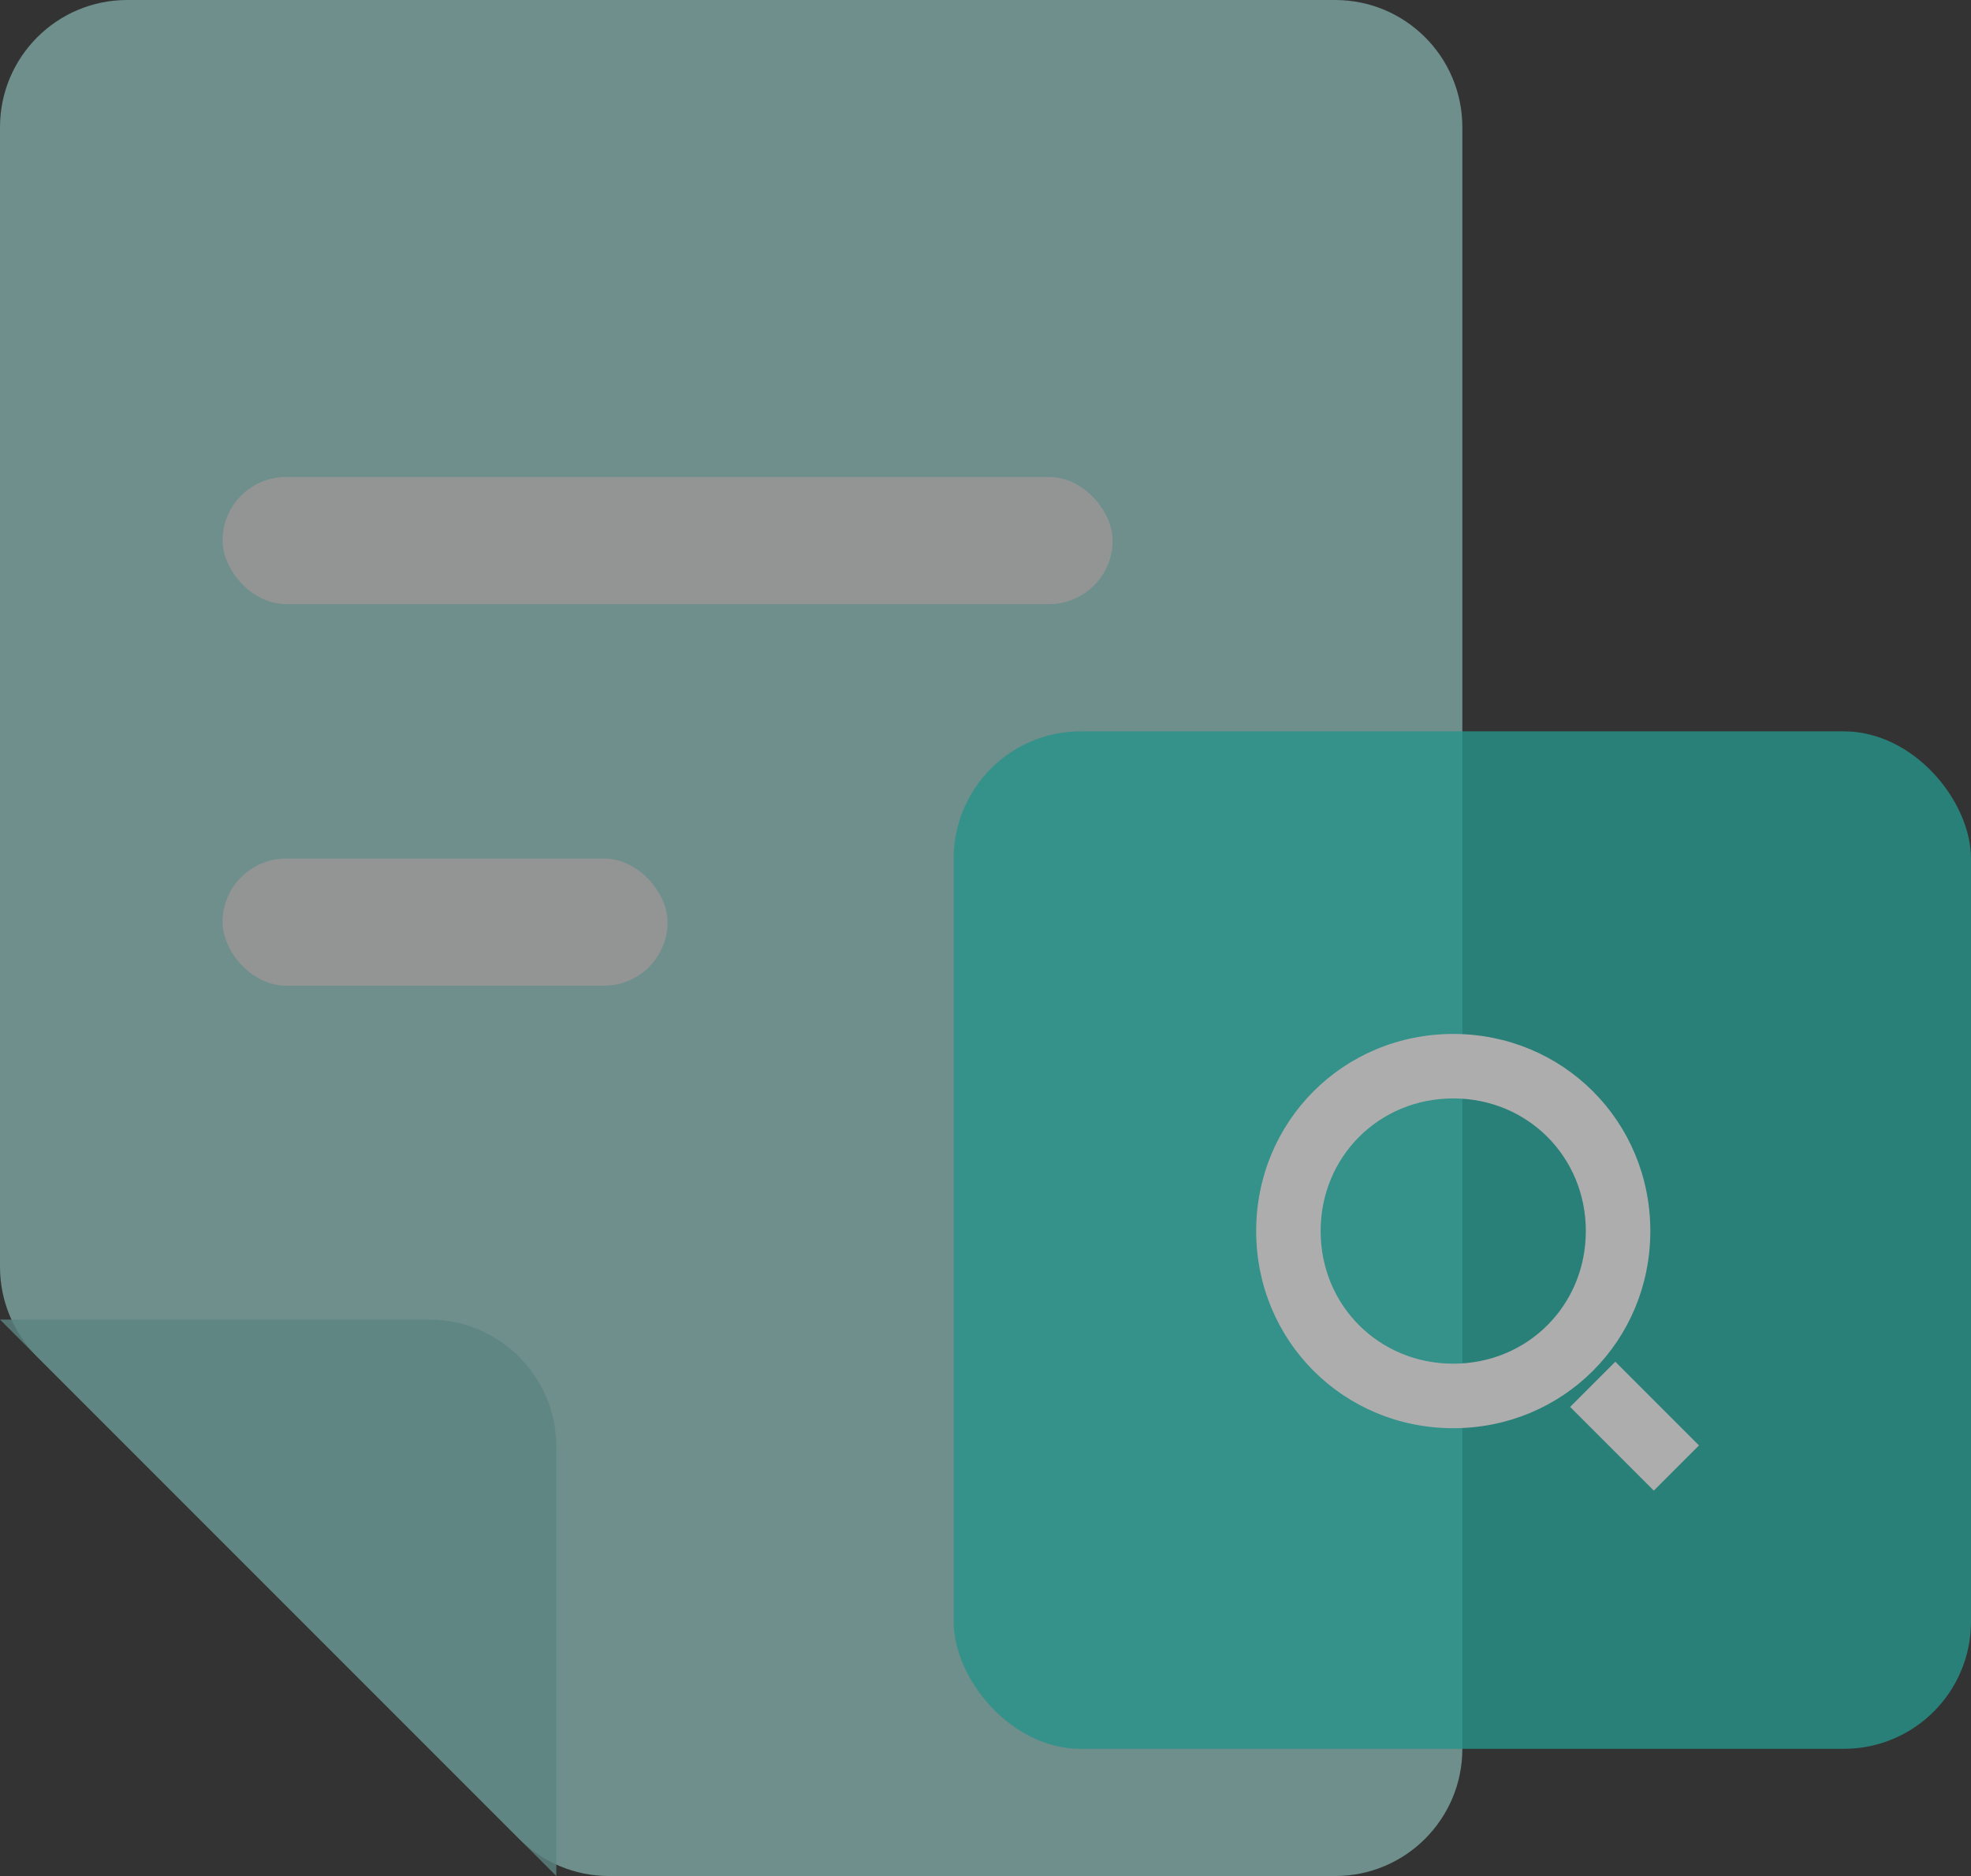 <svg width="62" height="59" viewBox="0 0 62 59" fill="none" xmlns="http://www.w3.org/2000/svg">
<rect x="0" y="0" width="62" height="59" fill="#333333" stroke="none"/>
<g opacity="0.6">
<g opacity="0.8">
<path d="M0 4C0 1.791 1.791 0 4 0H42C44.209 0 46 1.791 46 4V55C46 57.209 44.209 59 42 59H19.157C18.096 59 17.079 58.579 16.328 57.828L1.172 42.672C0.421 41.921 0 40.904 0 39.843V4Z" fill="#ADF1EB"/>
<path opacity="0.8" d="M17.5 59L0 41.5H13.5C15.709 41.5 17.5 43.291 17.5 45.5V59Z" fill="#88DCD4"/>
<rect opacity="0.9" x="7" y="15" width="28" height="4" rx="2" fill="white"/>
<rect opacity="0.9" x="7" y="27" width="14" height="4" rx="2" fill="white"/>
</g>
<rect opacity="0.8" x="30" y="23" width="32" height="32" rx="4" fill="#1DD2C1"/>
<path d="M45.713 44.766C42.343 44.766 39.664 42.087 39.664 38.716C39.664 35.346 42.343 32.667 45.713 32.667C49.084 32.667 51.763 35.346 51.763 38.716C51.763 42.087 49.084 44.766 45.713 44.766ZM45.713 43.037C48.133 43.037 50.034 41.136 50.034 38.716C50.034 36.297 48.133 34.395 45.713 34.395C43.294 34.395 41.392 36.297 41.392 38.716C41.392 41.136 43.294 43.037 45.713 43.037ZM50.812 43.037L53.232 45.457L52.022 46.667L49.602 44.247L50.812 43.037Z" fill="white" stroke="white" stroke-width="0.3"/>
</g>
</svg>
